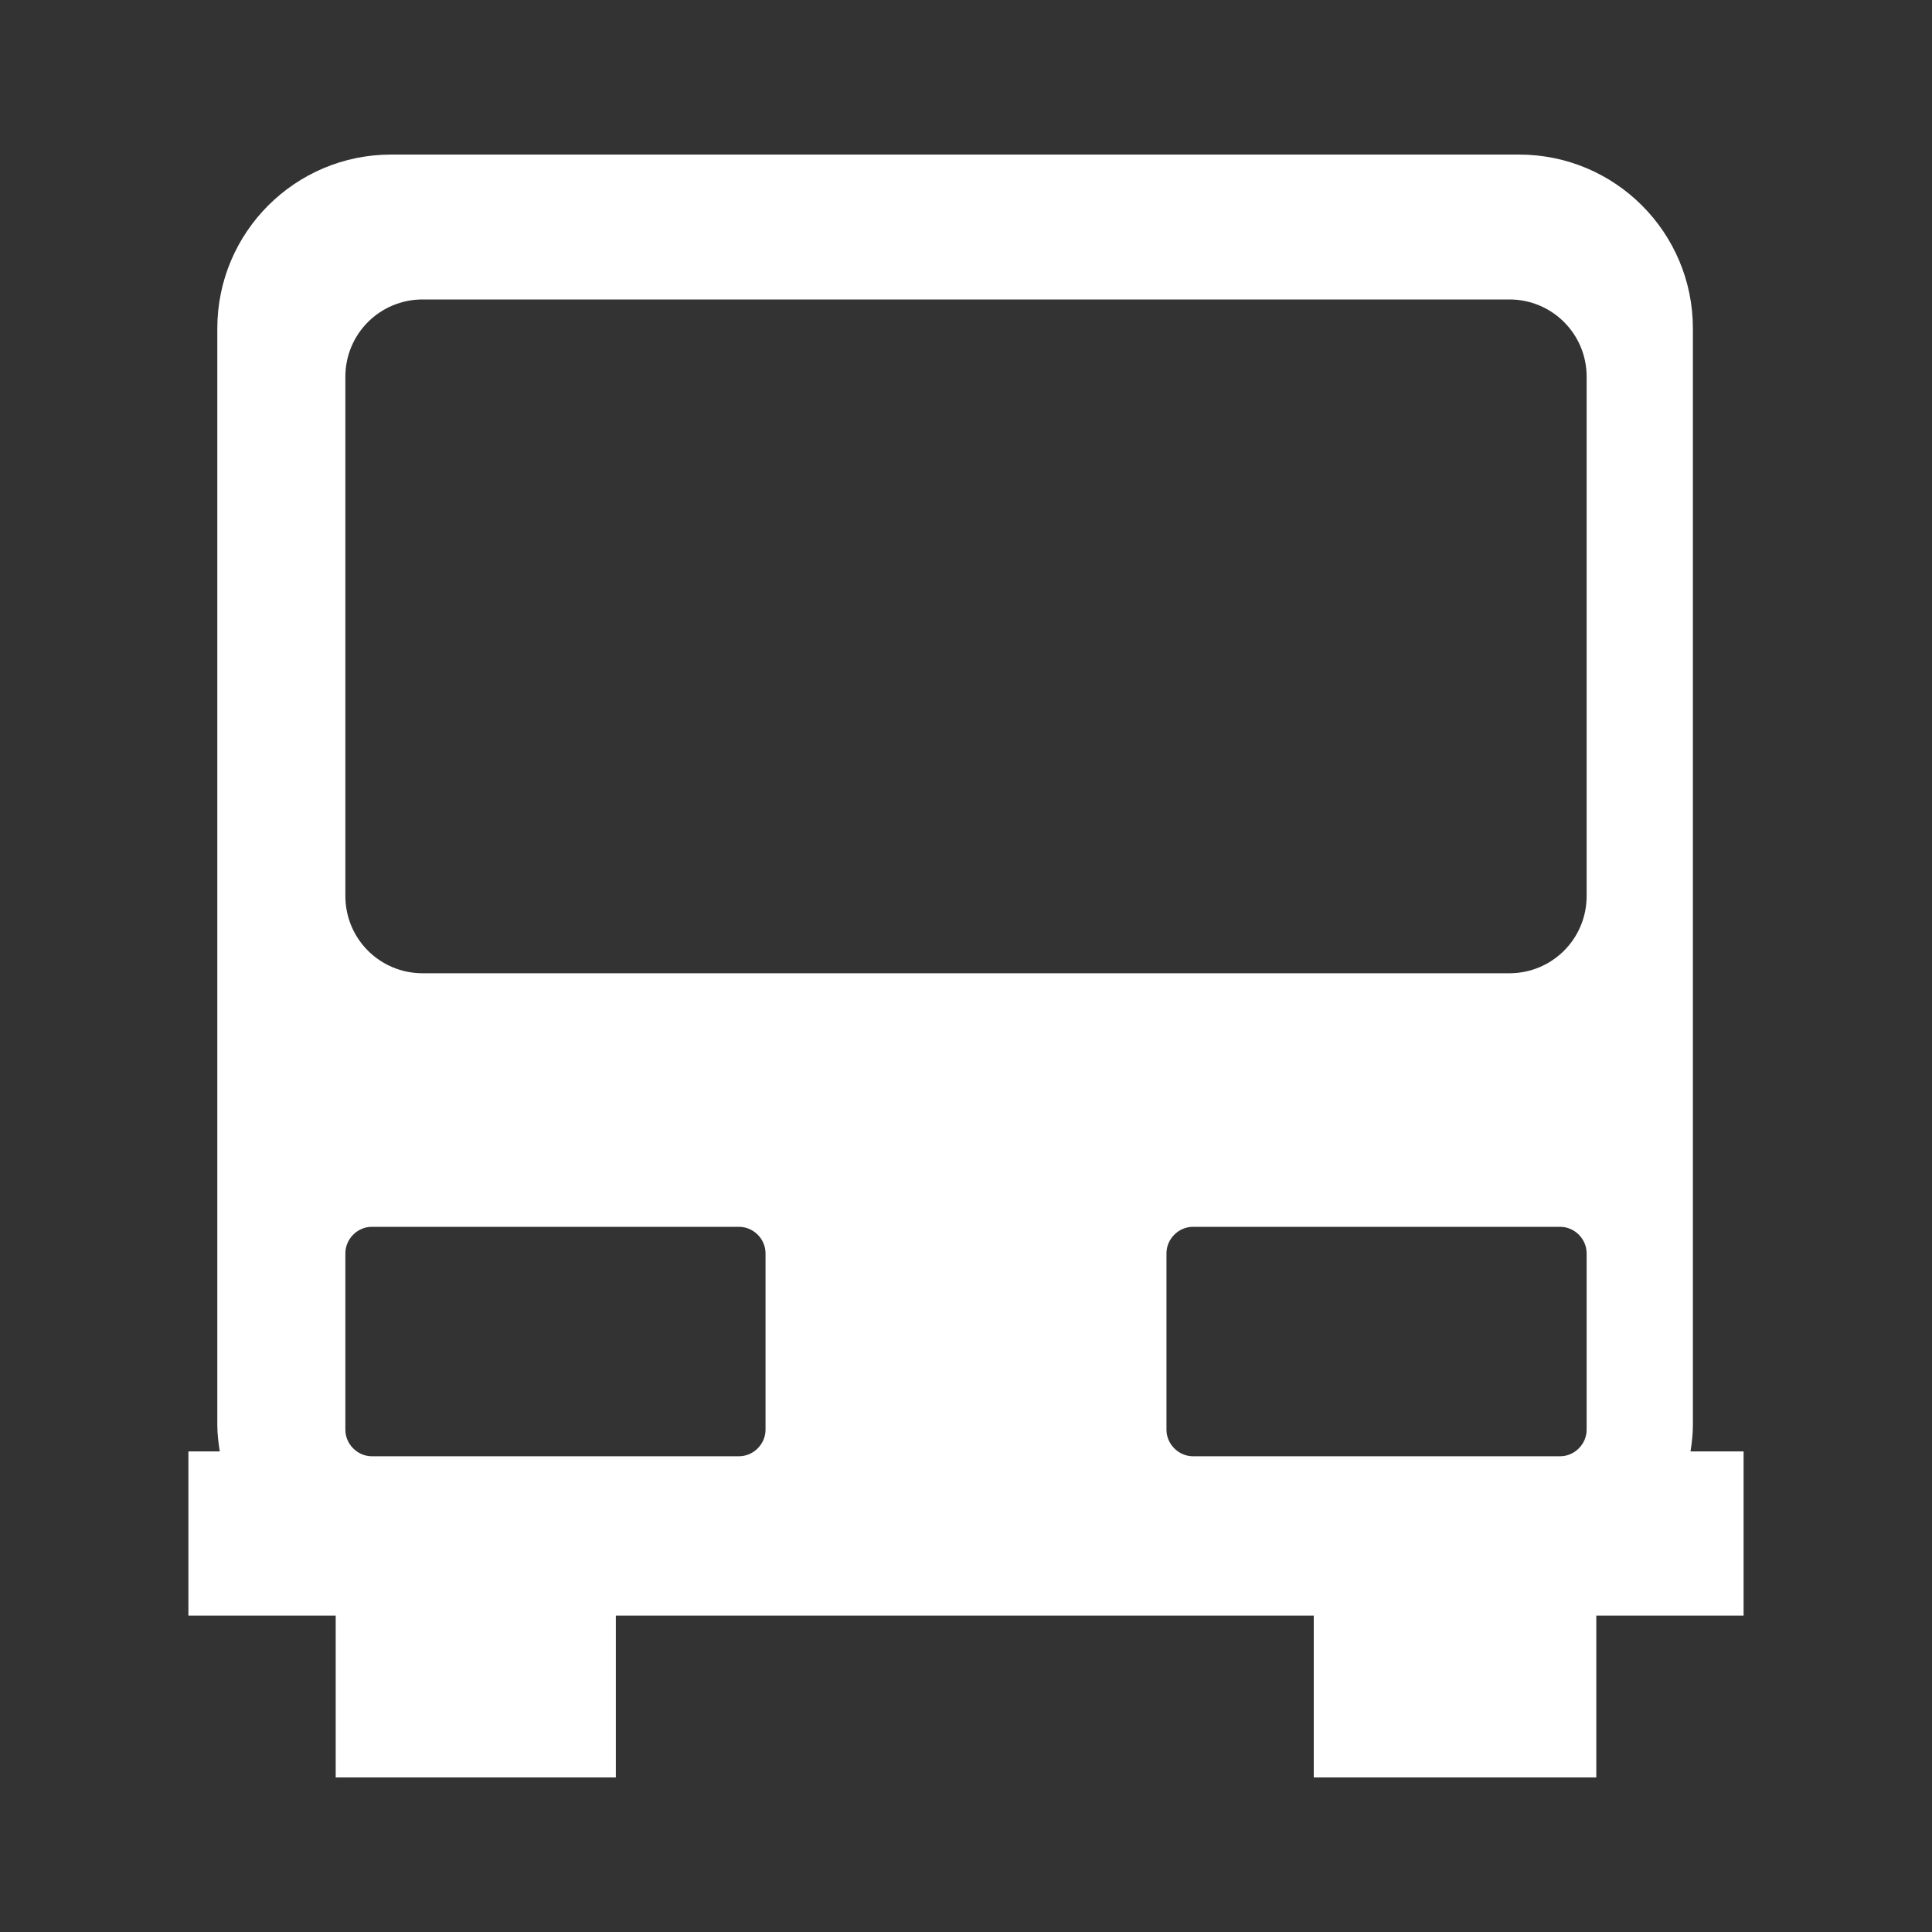 <?xml version="1.0" encoding="UTF-8" standalone="no"?>
<!-- Created with Inkscape (http://www.inkscape.org/) -->

<svg
   xmlns:dc="http://purl.org/dc/elements/1.1/"
   xmlns:cc="http://creativecommons.org/ns#"
   xmlns:rdf="http://www.w3.org/1999/02/22-rdf-syntax-ns#"
   xmlns:svg="http://www.w3.org/2000/svg"
   xmlns="http://www.w3.org/2000/svg"
   xmlns:xlink="http://www.w3.org/1999/xlink"
   xmlns:sodipodi="http://sodipodi.sourceforge.net/DTD/sodipodi-0.dtd"
   xmlns:inkscape="http://www.inkscape.org/namespaces/inkscape"
   width="25"
   height="25"
   id="svg3033"
   version="1.1"
   inkscape:version="0.48.3.1 r9886"
   sodipodi:docname="alarm_status_icon-v11.svg"
   inkscape:export-filename="/home/malc/wholemeal/projects/ChristchurchMetro/res/drawable-ldpi-v11/alarm_status_icon.png"
   inkscape:export-xdpi="64.800003"
   inkscape:export-ydpi="64.800003">
  <rect width="100%" height="100%" fill="#333333" stroke="none"/>
  <defs
     id="defs3035">
    <linearGradient
       id="linearGradient4339">
      <stop
         style="stop-color:#828282;stop-opacity:1;"
         offset="0"
         id="stop4341" />
      <stop
         style="stop-color:#0a0a0a;stop-opacity:1;"
         offset="1"
         id="stop4343" />
    </linearGradient>
    <linearGradient
       inkscape:collect="always"
       xlink:href="#linearGradient4339"
       id="linearGradient4345"
       x1="13.072"
       y1="1028.527"
       x2="13.072"
       y2="1047.277"
       gradientUnits="userSpaceOnUse" />
    <linearGradient
       inkscape:collect="always"
       xlink:href="#linearGradient4339"
       id="linearGradient4355"
       gradientUnits="userSpaceOnUse"
       x1="13.072"
       y1="1028.527"
       x2="13.072"
       y2="1047.277" />
    <linearGradient
       inkscape:collect="always"
       xlink:href="#linearGradient4339"
       id="linearGradient4370"
       gradientUnits="userSpaceOnUse"
       x1="13.072"
       y1="1028.527"
       x2="13.072"
       y2="1047.277" />
    <linearGradient
       inkscape:collect="always"
       xlink:href="#linearGradient4339"
       id="linearGradient4395"
       x1="12.652"
       y1="1050.451"
       x2="12.652"
       y2="1029.448"
       gradientUnits="userSpaceOnUse" />
  </defs>
  <sodipodi:namedview
     id="base"
     pagecolor="#000000"
     bordercolor="#666666"
     borderopacity="1.0"
     inkscape:pageopacity="0"
     inkscape:pageshadow="2"
     inkscape:zoom="20.4"
     inkscape:cx="3.578431"
     inkscape:cy="12.5"
     inkscape:document-units="px"
     inkscape:current-layer="layer1"
     showgrid="false"
     inkscape:snap-global="true"
     inkscape:window-width="1600"
     inkscape:window-height="841"
     inkscape:window-x="0"
     inkscape:window-y="27"
     inkscape:window-maximized="1" />
  <g
     inkscape:label="Layer 1"
     inkscape:groupmode="layer"
     id="layer1"
     transform="translate(0,-1027.362)">
    <path
       style="fill:#ffffff;fill-opacity:1;stroke:none"
       d="M 5.062 2 C 3.819 2 2.812 3.007 2.812 4.25 L 2.812 18.438 C 2.812 18.557 2.826 18.667 2.844 18.781 L 2.438 18.781 L 2.438 20.906 L 4.344 20.906 L 4.344 23 L 7.969 23 L 7.969 20.906 L 17 20.906 L 17 23 L 20.656 23 L 20.656 20.906 L 22.562 20.906 L 22.562 18.781 L 21.875 18.781 C 21.893 18.667 21.906 18.557 21.906 18.438 L 21.906 4.25 C 21.906 3.007 20.899 2 19.656 2 L 5.062 2 z M 5.469 3.875 L 19.531 3.875 C 20.085 3.875 20.531 4.321 20.531 4.875 L 20.531 11.594 C 20.531 12.148 20.085 12.594 19.531 12.594 L 5.469 12.594 C 4.915 12.594 4.469 12.148 4.469 11.594 L 4.469 4.875 C 4.469 4.321 4.915 3.875 5.469 3.875 z M 4.812 15.875 L 9.562 15.875 C 9.75 15.875 9.906 16.031 9.906 16.219 L 9.906 18.5 C 9.906 18.687 9.75 18.844 9.562 18.844 L 4.812 18.844 C 4.625 18.844 4.469 18.687 4.469 18.5 L 4.469 16.219 C 4.469 16.031 4.625 15.875 4.812 15.875 z M 15.438 15.875 L 20.188 15.875 C 20.375 15.875 20.531 16.031 20.531 16.219 L 20.531 18.5 C 20.531 18.687 20.375 18.844 20.188 18.844 L 15.438 18.844 C 15.25 18.844 15.094 18.687 15.094 18.5 L 15.094 16.219 C 15.094 16.031 15.25 15.875 15.438 15.875 z "
       transform="translate(0,1027.362)"
       id="rect3005" />
  </g>
</svg>
